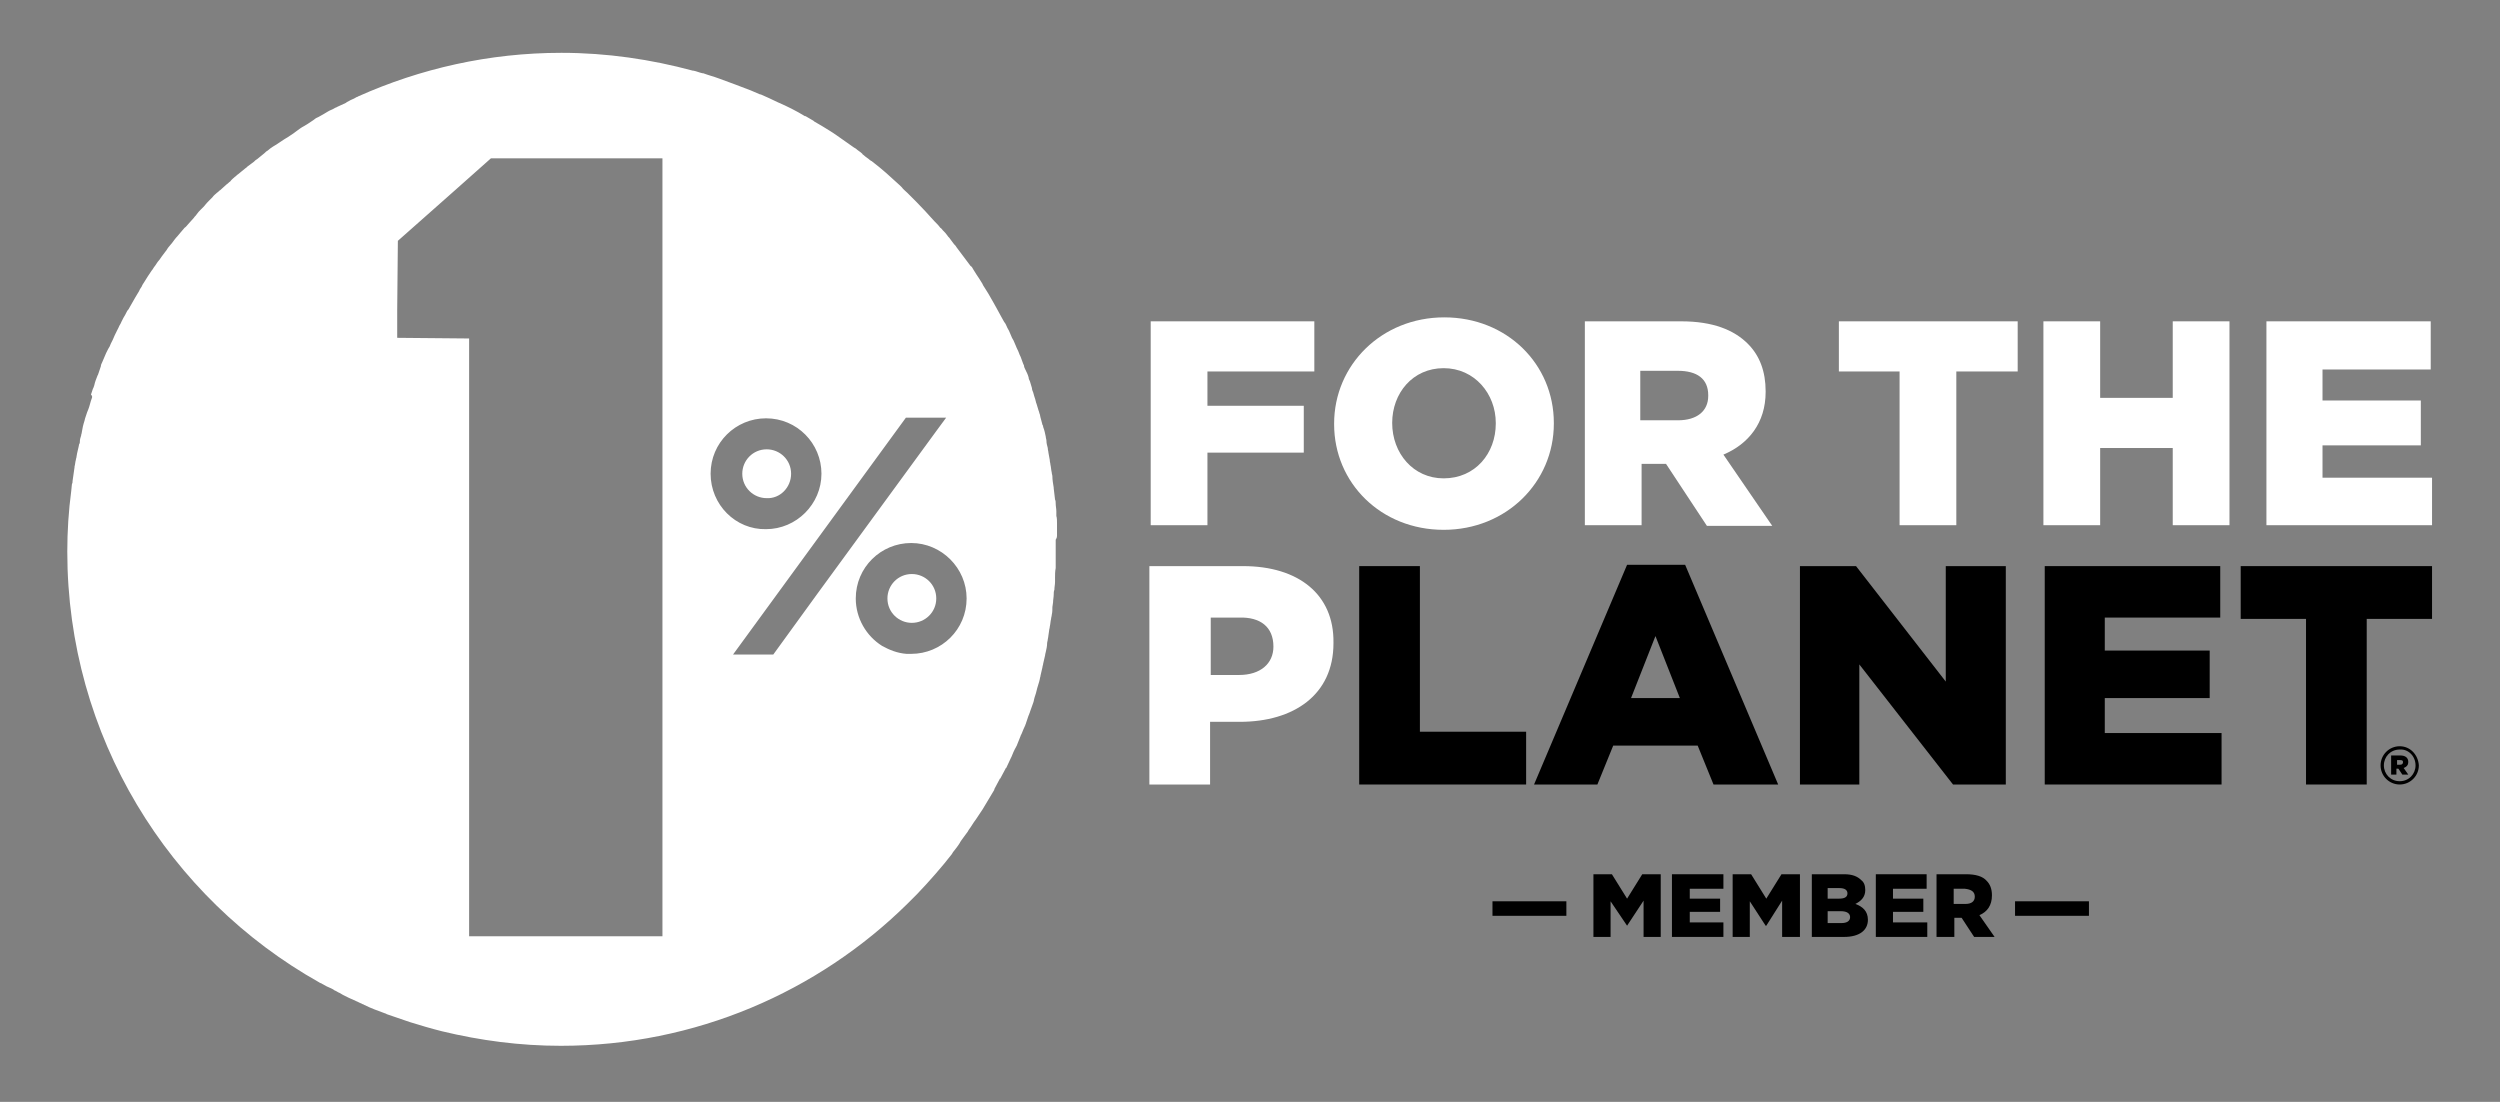 <svg version="1.1" id="Layer_1" xmlns="http://www.w3.org/2000/svg" xmlns:xlink="http://www.w3.org/1999/xlink" x="0px" y="0px"
	 viewBox="0 0 378.9 167" style="enable-background:new 0 0 378.9 167;" xml:space="preserve">
<rect x="0" y="0" width="378.9" height="167" fill="#808080" stroke="none"/>
<style type="text/css">
	.planet.st0{fill:#FFFFFF;}
</style>
<g>
	<path class="planet st0" d="M119.9,71.8c0-2.1-1.7-3.7-3.7-3.7c-2.1,0-3.7,1.7-3.7,3.7c0,2.1,1.7,3.7,3.7,3.7
		C118.2,75.6,119.9,73.9,119.9,71.8z"/>
	<path class="planet st0" d="M160.2,81.2c0-0.4,0-0.8,0-1.2c0-0.2,0-0.4,0-0.7c0-0.4,0-0.8-0.1-1.1c0-0.2,0-0.4,0-0.7
		c0-0.4-0.1-0.8-0.1-1.2c0-0.2,0-0.4-0.1-0.6c-0.1-0.6-0.1-1.1-0.2-1.7c0,0,0,0,0-0.1c-0.1-0.6-0.2-1.2-0.2-1.7
		c0-0.2-0.1-0.4-0.1-0.6c-0.1-0.4-0.1-0.8-0.2-1.2c0-0.2-0.1-0.4-0.1-0.7c-0.1-0.4-0.1-0.7-0.2-1.1c0-0.2-0.1-0.4-0.1-0.7
		c-0.1-0.4-0.2-0.7-0.2-1.1c0-0.2-0.1-0.4-0.1-0.6c-0.1-0.5-0.2-1-0.4-1.5c0-0.1,0-0.2-0.1-0.3c-0.1-0.5-0.3-1-0.4-1.6
		c-0.1-0.2-0.1-0.4-0.2-0.6c-0.1-0.3-0.2-0.7-0.3-1c-0.1-0.2-0.1-0.4-0.2-0.7c-0.1-0.3-0.2-0.6-0.3-1c-0.1-0.2-0.2-0.5-0.2-0.7
		c-0.1-0.3-0.2-0.7-0.3-1c-0.1-0.2-0.2-0.4-0.2-0.6c-0.1-0.4-0.3-0.8-0.5-1.2c-0.1-0.2-0.2-0.4-0.2-0.6c-0.2-0.4-0.3-0.8-0.5-1.3
		c-0.1-0.2-0.2-0.4-0.3-0.7c-0.1-0.3-0.3-0.6-0.4-0.9c-0.1-0.2-0.2-0.5-0.3-0.7c-0.1-0.3-0.3-0.5-0.4-0.8c-0.1-0.2-0.2-0.5-0.3-0.7
		c-0.1-0.3-0.3-0.5-0.4-0.8c-0.1-0.2-0.2-0.5-0.4-0.7c-0.2-0.3-0.3-0.6-0.5-0.9c-0.2-0.4-0.4-0.7-0.6-1.1c-0.2-0.3-0.3-0.6-0.5-0.9
		c-0.1-0.2-0.3-0.5-0.4-0.7c-0.1-0.2-0.3-0.5-0.4-0.7c-0.2-0.3-0.3-0.5-0.5-0.8c-0.1-0.2-0.3-0.4-0.4-0.7c-0.2-0.3-0.3-0.5-0.5-0.8
		c-0.1-0.2-0.3-0.4-0.4-0.6c-0.2-0.3-0.3-0.5-0.5-0.8c-0.1-0.2-0.2-0.4-0.4-0.5c-0.4-0.5-0.8-1.1-1.2-1.6c-0.1-0.1-0.2-0.3-0.3-0.4
		c-0.2-0.3-0.4-0.5-0.6-0.8c-0.1-0.2-0.2-0.3-0.4-0.5c-0.2-0.3-0.4-0.5-0.6-0.8c-0.1-0.2-0.3-0.3-0.4-0.5c-0.2-0.3-0.4-0.5-0.7-0.8
		c-0.1-0.1-0.2-0.3-0.4-0.4c-0.2-0.3-0.5-0.6-0.7-0.8c-0.1-0.1-0.1-0.1-0.2-0.2c-0.9-1-1.8-2-2.7-2.9c-0.1-0.1-0.2-0.2-0.3-0.3
		c-0.3-0.3-0.5-0.5-0.8-0.8c-0.1-0.1-0.2-0.2-0.3-0.3c-0.3-0.3-0.6-0.5-0.8-0.8c-0.1-0.1-0.2-0.2-0.3-0.3c-0.7-0.6-1.4-1.3-2.1-1.9
		c-0.7-0.6-1.4-1.2-2.2-1.8c-0.1,0-0.1-0.1-0.2-0.1c-0.3-0.3-0.7-0.5-1-0.8c-0.1-0.1-0.2-0.1-0.2-0.2c-0.3-0.3-0.7-0.5-1-0.8
		c-0.1,0-0.1-0.1-0.2-0.1c-0.9-0.6-1.8-1.3-2.7-1.9c-0.7-0.5-1.4-0.9-2.2-1.4c0,0,0,0,0,0c-0.4-0.2-0.8-0.5-1.2-0.7
		c0,0-0.1-0.1-0.1-0.1c-0.4-0.2-0.8-0.5-1.2-0.7c0,0,0,0-0.1,0c-1.3-0.8-2.7-1.5-4.1-2.1c-0.8-0.4-1.7-0.8-2.6-1.2c0,0-0.1,0-0.1,0
		c-0.5-0.2-0.9-0.4-1.4-0.6c0,0,0,0,0,0c-1.6-0.6-3.1-1.2-4.8-1.8c-0.8-0.3-1.6-0.5-2.4-0.8c0,0,0,0-0.1,0c-0.5-0.1-0.9-0.3-1.4-0.4
		c0,0-0.1,0-0.1,0c0,0,0,0,0,0c-6.3-1.7-13-2.7-19.9-2.7c-11,0-21.4,2.4-30.8,6.6c0,0,0,0,0,0c-0.1,0.1-0.3,0.1-0.4,0.2
		c-0.3,0.2-0.7,0.3-1,0.5c-0.2,0.1-0.4,0.2-0.5,0.3c-0.4,0.2-0.9,0.4-1.3,0.6c-0.1,0.1-0.3,0.1-0.4,0.2c-0.3,0.2-0.7,0.3-1,0.5
		c-0.2,0.1-0.3,0.2-0.5,0.3c-0.4,0.2-0.8,0.5-1.3,0.7c-0.1,0.1-0.3,0.2-0.4,0.3c-0.3,0.2-0.6,0.4-0.9,0.6c-0.2,0.1-0.3,0.2-0.5,0.3
		c-0.4,0.2-0.8,0.5-1.2,0.8c-0.1,0.1-0.3,0.2-0.4,0.3c-0.3,0.2-0.6,0.4-0.9,0.6c-0.2,0.1-0.3,0.2-0.5,0.3c-0.4,0.3-0.8,0.5-1.2,0.8
		c-0.2,0.1-0.3,0.2-0.5,0.3c-0.3,0.2-0.6,0.4-0.8,0.6c-0.2,0.1-0.3,0.2-0.5,0.4c-0.4,0.3-0.7,0.6-1.1,0.9c-0.2,0.1-0.3,0.2-0.5,0.4
		c-0.3,0.2-0.5,0.4-0.8,0.6c-0.2,0.1-0.3,0.3-0.5,0.4c-0.4,0.3-0.7,0.6-1.1,0.9c-0.2,0.1-0.3,0.3-0.5,0.4c-0.2,0.2-0.5,0.4-0.7,0.7
		c-0.2,0.1-0.3,0.3-0.5,0.4c-0.3,0.3-0.7,0.6-1,0.9c-0.2,0.1-0.3,0.3-0.5,0.4c-0.2,0.2-0.5,0.4-0.7,0.7c-0.1,0.1-0.3,0.3-0.4,0.4
		c-0.3,0.3-0.6,0.6-0.9,1c-0.2,0.2-0.3,0.3-0.5,0.5c-0.2,0.2-0.4,0.4-0.6,0.7c-0.1,0.2-0.3,0.3-0.4,0.5c-0.3,0.3-0.6,0.7-0.9,1
		c-0.2,0.2-0.3,0.4-0.5,0.5c-0.2,0.2-0.4,0.5-0.6,0.7c-0.2,0.2-0.3,0.4-0.5,0.6c-0.3,0.3-0.5,0.6-0.8,1c-0.2,0.2-0.3,0.4-0.5,0.6
		c-0.2,0.2-0.3,0.5-0.5,0.7c-0.2,0.3-0.4,0.5-0.6,0.8c-0.2,0.3-0.4,0.6-0.6,0.8c-0.1,0.2-0.3,0.4-0.4,0.6c-0.2,0.2-0.3,0.5-0.5,0.7
		c-0.2,0.3-0.4,0.6-0.6,0.9c-0.2,0.3-0.3,0.5-0.5,0.8c-0.1,0.2-0.3,0.4-0.4,0.7c-0.1,0.2-0.3,0.4-0.4,0.7c-0.2,0.3-0.4,0.7-0.6,1
		c-0.1,0.2-0.3,0.5-0.4,0.7c-0.1,0.2-0.3,0.5-0.4,0.7c-0.1,0.2-0.2,0.4-0.4,0.6c-0.2,0.4-0.4,0.8-0.6,1.1c-0.1,0.2-0.2,0.4-0.3,0.6
		c-0.1,0.3-0.3,0.5-0.4,0.8c-0.1,0.2-0.2,0.4-0.3,0.6c-0.2,0.4-0.4,0.8-0.6,1.3c-0.1,0.2-0.2,0.4-0.3,0.6c-0.1,0.3-0.2,0.5-0.4,0.8
		c-0.1,0.2-0.2,0.4-0.3,0.6c-0.2,0.5-0.4,0.9-0.6,1.4c-0.1,0.2-0.2,0.4-0.2,0.6c-0.1,0.3-0.2,0.6-0.3,0.9c-0.1,0.2-0.1,0.4-0.2,0.5
		c-0.2,0.5-0.4,1-0.5,1.5c-0.1,0.2-0.1,0.4-0.2,0.5c-0.1,0.3-0.2,0.6-0.3,0.9C14,60,14,60.2,13.9,60.4c-0.2,0.5-0.3,1.1-0.5,1.6
		c-0.1,0.2-0.1,0.3-0.2,0.5c-0.1,0.3-0.2,0.6-0.3,0.9c0,0.1-0.1,0.3-0.1,0.4c-0.2,0.6-0.3,1.1-0.4,1.7c0,0.2-0.1,0.3-0.1,0.5
		c-0.1,0.3-0.2,0.6-0.2,1c0,0.1,0,0.2-0.1,0.3c-0.1,0.6-0.3,1.2-0.4,1.9c0,0.2-0.1,0.3-0.1,0.5c-0.1,0.3-0.1,0.7-0.2,1
		c0,0,0,0.1,0,0.1c-0.1,0.7-0.2,1.4-0.3,2.1c0,0.2,0,0.3-0.1,0.5c0,0.3-0.1,0.7-0.1,1c0,0,0,0,0,0c-0.4,3-0.6,6.1-0.6,9.2
		c0,28,15.4,52.5,38.2,65.3c0,0,0,0,0,0c0.1,0.1,0.3,0.1,0.4,0.2c0.5,0.3,0.9,0.5,1.4,0.7c0.2,0.1,0.4,0.2,0.5,0.3
		c0.3,0.1,0.5,0.3,0.8,0.4c0.2,0.1,0.3,0.2,0.5,0.3c0.6,0.3,1.2,0.6,1.7,0.8c0.1,0,0.2,0.1,0.2,0.1c0.3,0.1,0.6,0.3,0.9,0.4
		c0.1,0.1,0.3,0.1,0.4,0.2c1,0.5,2.1,0.9,3.2,1.3c0.1,0,0.2,0.1,0.2,0.1c1.2,0.4,2.3,0.8,3.5,1.2c0,0,0,0,0,0c1.6,0.5,3.3,1,4.9,1.4
		c0,0,0,0,0,0l0,0c5.8,1.4,11.8,2.2,18,2.2c20.4,0,39-8.2,52.5-21.5l0,0c0,0,0,0,0,0c0.5-0.5,0.9-0.9,1.4-1.4c0,0,0,0,0.1-0.1
		c0.5-0.5,0.9-1,1.4-1.5c0,0,0,0,0,0c0.9-1,1.8-2,2.7-3.1c0,0,0,0,0,0c0.4-0.5,0.8-1,1.2-1.5c0-0.1,0.1-0.1,0.1-0.2
		c0.4-0.5,0.8-1,1.1-1.5c0-0.1,0.1-0.1,0.1-0.2c0.4-0.5,0.7-1,1.1-1.5c0-0.1,0.1-0.1,0.1-0.2c0.4-0.5,0.7-1.1,1.1-1.6c0,0,0,0,0,0
		c0.3-0.5,0.7-1,1-1.5c0,0,0,0,0,0c0.3-0.5,0.6-1,0.9-1.5c0,0,0,0,0,0c0.3-0.5,0.6-1,0.9-1.5c0,0,0,0,0-0.1c0.3-0.5,0.5-1,0.8-1.5
		c0,0,0-0.1,0.1-0.1c0.3-0.5,0.5-1,0.8-1.5c0,0,0-0.1,0.1-0.1c0.2-0.5,0.5-1,0.7-1.5c0-0.1,0.1-0.1,0.1-0.2c0.2-0.5,0.4-1,0.7-1.5
		c0-0.1,0.1-0.1,0.1-0.2c0.2-0.5,0.4-1,0.6-1.5c0-0.1,0.1-0.2,0.1-0.2c0.2-0.5,0.4-1,0.6-1.4c0-0.1,0.1-0.2,0.1-0.3
		c0.2-0.5,0.3-1,0.5-1.4c0-0.1,0.1-0.2,0.1-0.3c0.2-0.5,0.3-0.9,0.5-1.4c0-0.1,0.1-0.2,0.1-0.4c0.1-0.5,0.3-0.9,0.4-1.4
		c0-0.1,0.1-0.3,0.1-0.4c0.1-0.4,0.3-0.9,0.4-1.4c0-0.2,0.1-0.3,0.1-0.5c0.1-0.4,0.2-0.9,0.3-1.3c0-0.2,0.1-0.3,0.1-0.5
		c0.1-0.4,0.2-0.9,0.3-1.3c0-0.2,0.1-0.4,0.1-0.5c0.1-0.4,0.2-0.9,0.2-1.3c0-0.2,0.1-0.4,0.1-0.6c0.1-0.4,0.1-0.8,0.2-1.3
		c0-0.2,0.1-0.4,0.1-0.6c0.1-0.4,0.1-0.8,0.2-1.2c0-0.2,0.1-0.4,0.1-0.6c0.1-0.4,0.1-0.8,0.1-1.2c0-0.2,0.1-0.5,0.1-0.7
		c0-0.4,0.1-0.8,0.1-1.2c0-0.2,0-0.5,0.1-0.7c0-0.4,0.1-0.8,0.1-1.2c0-0.2,0-0.4,0-0.7c0-0.4,0-0.9,0.1-1.4c0-0.2,0-0.4,0-0.6
		c0-0.6,0-1.3,0-1.9c0-0.6,0-1.2,0-1.8C160.2,81.5,160.2,81.3,160.2,81.2z M100.4,141.9H83.7H71.1v-26.9V51.3l-10.9-0.1l0-4.2
		l0.1-10.5l8.7-7.7l5.4-4.8h26V141.9z M107.7,71.8c0-4.7,3.8-8.4,8.4-8.4c4.7,0,8.4,3.8,8.4,8.4c0,4.6-3.8,8.4-8.4,8.4
		C111.5,80.3,107.7,76.5,107.7,71.8z M111.1,99.2l26.2-35.9h6.1l-1.4,1.9l-18.2,24.9l-6.6,9.1H111.1z M129.7,90.7
		c0-4.7,3.8-8.4,8.4-8.4c4.6,0,8.4,3.8,8.4,8.4c0,4.7-3.8,8.4-8.4,8.4c-0.2,0-0.5,0-0.7,0c-1.4-0.1-2.6-0.6-3.7-1.2
		C131.3,96.4,129.7,93.7,129.7,90.7z"/>
	<path class="planet st0" d="M141.9,90.7c0-2.1-1.7-3.7-3.7-3.7c-2.1,0-3.7,1.7-3.7,3.7c0,2.1,1.7,3.7,3.7,3.7
		C140.2,94.4,141.9,92.8,141.9,90.7z"/>
	<polygon class="planet st0" points="183,68.6 197.6,68.6 197.6,61.5 183,61.5 183,56.3 199.2,56.3 199.2,48.7 174.4,48.7 174.4,79.6
		183,79.6 	"/>
	<path class="planet st0" d="M218.8,80.3c9.5,0,16.7-7.2,16.7-16.1v-0.1c0-8.9-7.1-16-16.6-16c-9.5,0-16.7,7.2-16.7,16.1v0.1
		C202.2,73.2,209.3,80.3,218.8,80.3z M211,64.1c0-4.5,3.1-8.3,7.8-8.3c4.7,0,7.9,3.9,7.9,8.3v0.1c0,4.5-3.1,8.3-7.9,8.3
		C214.2,72.5,211,68.7,211,64.1L211,64.1z"/>
	<path class="planet st0" d="M248.7,70.3h3.7h0.1l6.2,9.4h9.9l-7.4-10.8c3.8-1.6,6.4-4.8,6.4-9.5v-0.1c0-3-0.9-5.4-2.7-7.2
		c-2.1-2.1-5.3-3.4-10.1-3.4h-14.6v30.9h8.6V70.3z M248.7,56.2h5.6c2.9,0,4.6,1.2,4.6,3.7v0.1c0,2.3-1.7,3.7-4.6,3.7h-5.7V56.2z"/>
	<polygon class="planet st0" points="287.9,79.6 296.5,79.6 296.5,56.3 305.8,56.3 305.8,48.7 278.7,48.7 278.7,56.3 287.9,56.3 	"/>
	<polygon class="planet st0" points="329.3,60.3 318.3,60.3 318.3,48.7 309.7,48.7 309.7,79.6 318.3,79.6 318.3,67.9 329.3,67.9
		329.3,79.6 337.9,79.6 337.9,48.7 329.3,48.7 	"/>
	<polygon class="planet st0" points="352,72.4 352,67.5 366.9,67.5 366.9,60.7 352,60.7 352,56 368.4,56 368.4,48.7 343.5,48.7 343.5,79.6
		368.6,79.6 368.6,72.4 	"/>
	<path class="planet st0" d="M188.4,85.8h-14.2v33.1h9.2v-9.5h4.5c8.2,0,14.2-4.1,14.2-11.9v-0.1C202.2,90.1,196.8,85.8,188.4,85.8z
		 M193,98c0,2.6-2,4.3-5.2,4.3h-4.3v-8.7h4.3C191,93.5,193,95,193,98L193,98z"/>
	<polygon class="st0" points="231.3,110.9 215.2,110.9 215.2,85.8 206,85.8 206,118.9 231.3,118.9 	"/>
	<path class="st0" d="M246.6,85.6l-14.1,33.3h9.6l2.4-5.9h12.8l2.4,5.9h9.8l-14.1-33.3H246.6z M247.2,105.8l3.7-9.4l3.7,9.4H247.2z"
		/>
	<polygon class="st0" points="294.9,103.3 281.3,85.8 272.8,85.8 272.8,118.9 281.8,118.9 281.8,100.7 296,118.9 304,118.9
		304,85.8 294.9,85.8 	"/>
	<polygon class="st0" points="319,105.8 334.9,105.8 334.9,98.6 319,98.6 319,93.6 336.5,93.6 336.5,85.8 309.9,85.8 309.9,118.9
		336.7,118.9 336.7,111.1 319,111.1 	"/>
	<polygon class="st0" points="339.6,93.8 349.5,93.8 349.5,118.9 358.7,118.9 358.7,93.8 368.6,93.8 368.6,85.8 339.6,85.8 	"/>
	<path class="st0" d="M365,115.5c0-0.7-0.5-1-1.2-1h-1.4v2.9h0.8v-0.9h0.3l0.6,0.9h0.9l-0.7-1C364.8,116.2,365,115.9,365,115.5z
		 M363.8,115.9h-0.5v-0.7h0.5c0.3,0,0.4,0.1,0.4,0.3C364.2,115.7,364.1,115.9,363.8,115.9z"/>
	<path class="st0" d="M363.7,113.1c-1.6,0-2.9,1.3-2.9,2.9v0c0,1.6,1.3,2.9,2.9,2.9c1.6,0,2.9-1.3,2.9-2.9v0
		C366.5,114.4,365.3,113.1,363.7,113.1z M366.1,116c0,1.3-1,2.4-2.4,2.4c-1.4,0-2.4-1.1-2.4-2.4v0c0-1.3,1-2.4,2.4-2.4
		C365,113.5,366.1,114.6,366.1,116L366.1,116z"/>
	<rect x="226.2" y="136.6" class="st0" width="11.2" height="2.2"/>
	<polygon class="st0" points="246.6,136.2 244.3,132.5 241.5,132.5 241.5,142 244.1,142 244.1,136.6 246.6,140.3 246.6,140.3
		249.1,136.5 249.1,142 251.7,142 251.7,132.5 248.9,132.5 	"/>
	<polygon class="st0" points="256.1,138.2 260.7,138.2 260.7,136.2 256.1,136.2 256.1,134.7 261.2,134.7 261.2,132.5 253.4,132.5
		253.4,142 261.2,142 261.2,139.8 256.1,139.8 	"/>
	<polygon class="st0" points="267.7,136.2 265.4,132.5 262.6,132.5 262.6,142 265.2,142 265.2,136.6 267.6,140.3 267.7,140.3
		270.1,136.5 270.1,142 272.8,142 272.8,132.5 270,132.5 	"/>
	<path class="st0" d="M281.2,137c0.8-0.4,1.5-1,1.5-2.1v0c0-0.7-0.2-1.2-0.6-1.5c-0.6-0.6-1.4-0.9-2.6-0.9h-4.9v9.5h4.9
		c2.3,0,3.6-1,3.6-2.6v0C283.1,138.1,282.3,137.4,281.2,137z M277.1,134.6h1.7c0.8,0,1.2,0.3,1.2,0.8v0c0,0.6-0.5,0.8-1.3,0.8h-1.7
		V134.6z M280.4,139c0,0.6-0.5,0.9-1.3,0.9h-2.1v-1.8h2C280,138.1,280.4,138.5,280.4,139L280.4,139z"/>
	<polygon class="st0" points="286.9,138.2 291.5,138.2 291.5,136.2 286.9,136.2 286.9,134.7 292,134.7 292,132.5 284.3,132.5
		284.3,142 292.1,142 292.1,139.8 286.9,139.8 	"/>
	<path class="st0" d="M301.9,135.7L301.9,135.7c0-1-0.3-1.7-0.8-2.2c-0.6-0.7-1.7-1-3.1-1h-4.5v9.5h2.7v-2.9h1.1h0l1.9,2.9h3.1
		l-2.3-3.3C301.2,138.2,301.9,137.2,301.9,135.7z M299.3,135.9c0,0.7-0.5,1.1-1.4,1.1h-1.8v-2.3h1.7
		C298.7,134.8,299.3,135.1,299.3,135.9L299.3,135.9z"/>
	<rect x="305.4" y="136.6" class="st0" width="11.2" height="2.2"/>
</g>
</svg>
